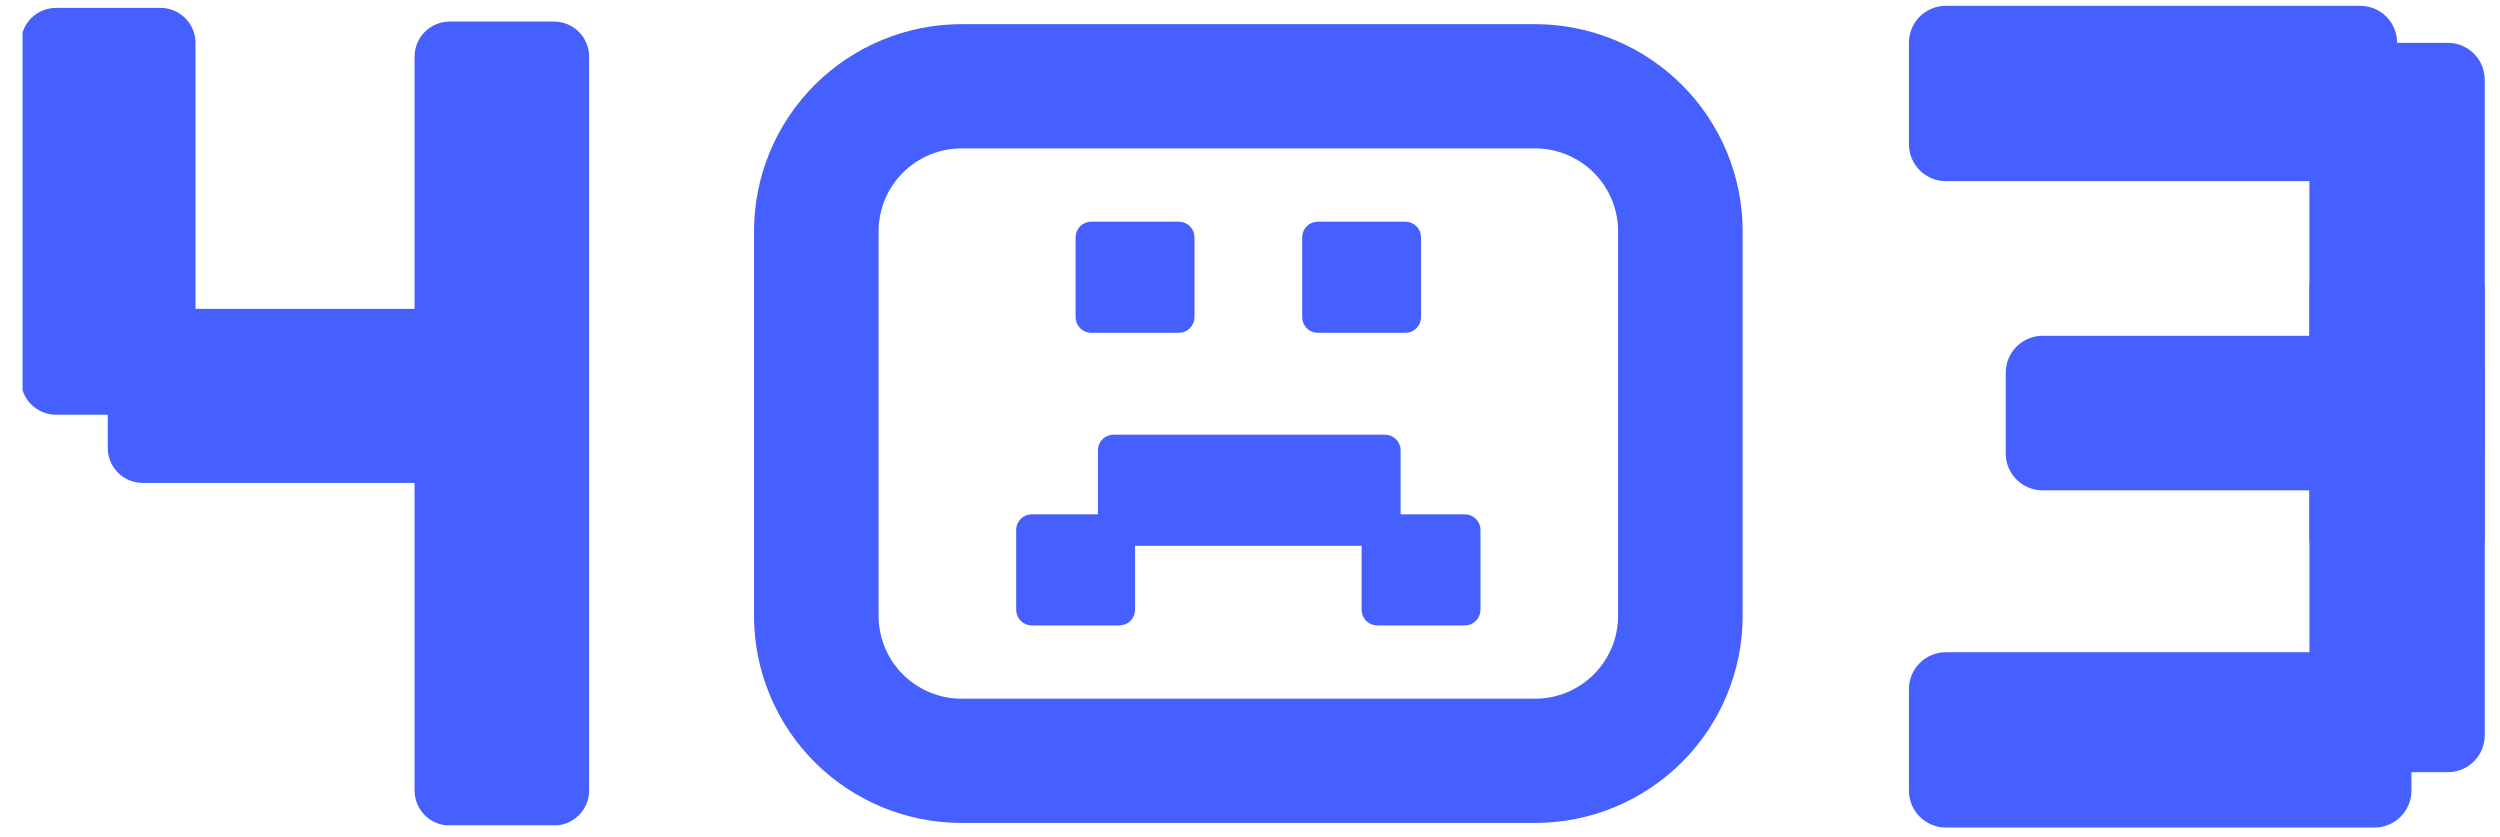 <svg xmlns="http://www.w3.org/2000/svg" xmlns:xlink="http://www.w3.org/1999/xlink" width="472" zoomAndPan="magnify" viewBox="0 0 354 118.5" height="158" preserveAspectRatio="xMidYMid meet" version="1.0"><defs><clipPath id="d04dfd6a34"><path d="M 270.305 0.82 L 339.445 0.82 L 339.445 25.648 L 270.305 25.648 Z M 270.305 0.82 " clip-rule="nonzero"/></clipPath><clipPath id="fd24261f55"><path d="M 275.531 0.82 L 334.203 0.82 C 335.59 0.82 336.918 1.371 337.898 2.352 C 338.879 3.332 339.43 4.664 339.43 6.051 L 339.43 20.418 C 339.43 21.805 338.879 23.137 337.898 24.117 C 336.918 25.098 335.59 25.648 334.203 25.648 L 275.531 25.648 C 274.145 25.648 272.816 25.098 271.836 24.117 C 270.855 23.137 270.305 21.805 270.305 20.418 L 270.305 6.051 C 270.305 4.664 270.855 3.332 271.836 2.352 C 272.816 1.371 274.145 0.82 275.531 0.82 Z M 275.531 0.82 " clip-rule="nonzero"/></clipPath><clipPath id="0c9477c691"><path d="M 327.012 6.066 L 351.84 6.066 L 351.84 81.418 L 327.012 81.418 Z M 327.012 6.066 " clip-rule="nonzero"/></clipPath><clipPath id="93b433dac1"><path d="M 351.84 11.297 L 351.84 76.113 C 351.84 77.5 351.289 78.832 350.309 79.812 C 349.328 80.793 347.996 81.344 346.609 81.344 L 332.242 81.344 C 330.855 81.344 329.523 80.793 328.543 79.812 C 327.562 78.832 327.012 77.5 327.012 76.113 L 327.012 11.297 C 327.012 9.91 327.562 8.578 328.543 7.598 C 329.523 6.617 330.855 6.066 332.242 6.066 L 346.609 6.066 C 347.996 6.066 349.328 6.617 350.309 7.598 C 351.289 8.578 351.84 9.91 351.84 11.297 Z M 351.84 11.297 " clip-rule="nonzero"/></clipPath><clipPath id="9e142c224e"><path d="M 327.016 35.637 L 351.84 35.637 L 351.84 109.438 L 327.016 109.438 Z M 327.016 35.637 " clip-rule="nonzero"/></clipPath><clipPath id="78e63beae0"><path d="M 351.84 40.867 L 351.84 104.117 C 351.84 105.504 351.289 106.832 350.309 107.812 C 349.328 108.793 348 109.344 346.613 109.344 L 332.242 109.344 C 330.855 109.344 329.527 108.793 328.547 107.812 C 327.566 106.832 327.016 105.504 327.016 104.117 L 327.016 40.867 C 327.016 39.48 327.566 38.148 328.547 37.168 C 329.527 36.188 330.855 35.637 332.242 35.637 L 346.613 35.637 C 348 35.637 349.328 36.188 350.309 37.168 C 351.289 38.148 351.84 39.48 351.84 40.867 Z M 351.84 40.867 " clip-rule="nonzero"/></clipPath><clipPath id="6bc9a85422"><path d="M 284.012 47.547 L 351.898 47.547 L 351.898 69.434 L 284.012 69.434 Z M 284.012 47.547 " clip-rule="nonzero"/></clipPath><clipPath id="1657d39a9c"><path d="M 289.238 47.547 L 346.617 47.547 C 348.004 47.547 349.332 48.098 350.312 49.078 C 351.293 50.059 351.844 51.387 351.844 52.773 L 351.844 64.207 C 351.844 65.594 351.293 66.922 350.312 67.902 C 349.332 68.883 348.004 69.434 346.617 69.434 L 289.238 69.434 C 287.852 69.434 286.523 68.883 285.543 67.902 C 284.562 66.922 284.012 65.594 284.012 64.207 L 284.012 52.773 C 284.012 51.387 284.562 50.059 285.543 49.078 C 286.523 48.098 287.852 47.547 289.238 47.547 Z M 289.238 47.547 " clip-rule="nonzero"/></clipPath><clipPath id="2f6f52c274"><path d="M 270.305 92.355 L 341.48 92.355 L 341.48 117.18 L 270.305 117.18 Z M 270.305 92.355 " clip-rule="nonzero"/></clipPath><clipPath id="6c7ae8feab"><path d="M 275.531 92.355 L 336.227 92.355 C 337.613 92.355 338.945 92.906 339.926 93.887 C 340.906 94.867 341.457 96.195 341.457 97.582 L 341.457 111.953 C 341.457 113.34 340.906 114.668 339.926 115.648 C 338.945 116.629 337.613 117.18 336.227 117.18 L 275.531 117.18 C 274.145 117.18 272.816 116.629 271.836 115.648 C 270.855 114.668 270.305 113.34 270.305 111.953 L 270.305 97.582 C 270.305 96.195 270.855 94.867 271.836 93.887 C 272.816 92.906 274.145 92.355 275.531 92.355 Z M 275.531 92.355 " clip-rule="nonzero"/></clipPath><clipPath id="e7656ef583"><path d="M 15 1.098 L 263.098 1.098 L 263.098 116.859 L 15 116.859 Z M 15 1.098 " clip-rule="nonzero"/></clipPath><clipPath id="b49ffb8084"><path d="M 3.195 1.098 L 28 1.098 L 28 59 L 3.195 59 Z M 3.195 1.098 " clip-rule="nonzero"/></clipPath><clipPath id="8e8f8270ee"><path d="M 3.195 1.098 L 32 1.098 L 32 63 L 3.195 63 Z M 3.195 1.098 " clip-rule="nonzero"/></clipPath><clipPath id="c4c1a8bb62"><path d="M 59 3 L 84 3 L 84 116.859 L 59 116.859 Z M 59 3 " clip-rule="nonzero"/></clipPath><clipPath id="c81a6a7946"><path d="M 54 1.098 L 88 1.098 L 88 116.859 L 54 116.859 Z M 54 1.098 " clip-rule="nonzero"/></clipPath></defs><g clip-path="url(#d04dfd6a34)"><g clip-path="url(#fd24261f55)"><path fill="#465fff" d="M 270.305 0.82 L 339.445 0.82 L 339.445 25.648 L 270.305 25.648 Z M 270.305 0.82 " fill-opacity="1" fill-rule="nonzero"/></g></g><g clip-path="url(#0c9477c691)"><g clip-path="url(#93b433dac1)"><path fill="#465fff" d="M 351.84 6.066 L 351.84 81.32 L 327.012 81.32 L 327.012 6.066 Z M 351.84 6.066 " fill-opacity="1" fill-rule="nonzero"/></g></g><g clip-path="url(#9e142c224e)"><g clip-path="url(#78e63beae0)"><path fill="#465fff" d="M 351.84 35.637 L 351.84 109.34 L 327.016 109.34 L 327.016 35.637 Z M 351.84 35.637 " fill-opacity="1" fill-rule="nonzero"/></g></g><g clip-path="url(#6bc9a85422)"><g clip-path="url(#1657d39a9c)"><path fill="#465fff" d="M 284.012 47.547 L 351.812 47.547 L 351.812 69.434 L 284.012 69.434 Z M 284.012 47.547 " fill-opacity="1" fill-rule="nonzero"/></g></g><g clip-path="url(#2f6f52c274)"><g clip-path="url(#6c7ae8feab)"><path fill="#465fff" d="M 270.305 92.355 L 341.48 92.355 L 341.48 117.18 L 270.305 117.18 Z M 270.305 92.355 " fill-opacity="1" fill-rule="nonzero"/></g></g><path stroke-linecap="butt" transform="matrix(0.735, 0, 0, 0.733, 3.304, 1.098)" fill-opacity="1" fill="#465fff" fill-rule="nonzero" stroke-linejoin="miter" d="M 205.735 41.702 L 222.613 41.702 C 222.964 41.702 223.298 41.766 223.622 41.905 C 223.946 42.038 224.228 42.225 224.478 42.475 C 224.722 42.721 224.913 43.003 225.046 43.328 C 225.179 43.648 225.248 43.984 225.248 44.336 L 225.248 59.782 C 225.248 60.133 225.179 60.469 225.046 60.789 C 224.913 61.114 224.722 61.397 224.478 61.642 C 224.228 61.893 223.946 62.079 223.622 62.218 C 223.298 62.351 222.964 62.415 222.613 62.415 L 205.735 62.415 C 205.39 62.415 205.05 62.351 204.731 62.218 C 204.407 62.079 204.12 61.893 203.876 61.642 C 203.626 61.397 203.435 61.114 203.302 60.789 C 203.169 60.469 203.1 60.133 203.1 59.782 L 203.1 44.336 C 203.1 43.984 203.169 43.648 203.302 43.328 C 203.435 43.003 203.626 42.721 203.876 42.475 C 204.12 42.225 204.407 42.038 204.731 41.905 C 205.05 41.766 205.39 41.702 205.735 41.702 Z M 205.735 41.702 " stroke="#465fff" stroke-width="0.753" stroke-opacity="1" stroke-miterlimit="4"/><path stroke-linecap="butt" transform="matrix(0.735, 0, 0, 0.733, 3.304, 1.098)" fill-opacity="1" fill="#465fff" fill-rule="nonzero" stroke-linejoin="miter" d="M 249.388 41.702 L 266.265 41.702 C 266.61 41.702 266.95 41.766 267.269 41.905 C 267.593 42.038 267.88 42.225 268.124 42.475 C 268.374 42.721 268.565 43.003 268.698 43.328 C 268.831 43.648 268.895 43.984 268.895 44.336 L 268.895 59.782 C 268.895 60.133 268.831 60.469 268.698 60.789 C 268.565 61.114 268.374 61.397 268.124 61.642 C 267.88 61.893 267.593 62.079 267.269 62.218 C 266.95 62.351 266.61 62.415 266.265 62.415 L 249.388 62.415 C 249.037 62.415 248.702 62.351 248.378 62.218 C 248.054 62.079 247.773 61.893 247.523 61.642 C 247.279 61.397 247.087 61.114 246.954 60.789 C 246.816 60.469 246.753 60.133 246.753 59.782 L 246.753 44.336 C 246.753 43.984 246.816 43.648 246.954 43.328 C 247.087 43.003 247.279 42.721 247.523 42.475 C 247.773 42.225 248.054 42.038 248.378 41.905 C 248.702 41.766 249.037 41.702 249.388 41.702 Z M 249.388 41.702 " stroke="#465fff" stroke-width="0.753" stroke-opacity="1" stroke-miterlimit="4"/><path stroke-linecap="butt" transform="matrix(0.735, 0, 0, 0.733, 3.304, 1.098)" fill-opacity="1" fill="#465fff" fill-rule="nonzero" stroke-linejoin="miter" d="M 260.836 98.233 L 277.713 98.233 C 278.059 98.233 278.399 98.297 278.717 98.43 C 279.042 98.563 279.328 98.755 279.573 99 C 279.822 99.251 280.014 99.533 280.146 99.853 C 280.279 100.179 280.348 100.515 280.348 100.866 L 280.348 116.312 C 280.348 116.658 280.279 116.994 280.146 117.32 C 280.014 117.639 279.822 117.927 279.573 118.173 C 279.328 118.418 279.042 118.61 278.717 118.743 C 278.399 118.876 278.059 118.946 277.713 118.946 L 260.836 118.946 C 260.485 118.946 260.151 118.876 259.826 118.743 C 259.502 118.61 259.221 118.418 258.971 118.173 C 258.727 117.927 258.536 117.639 258.403 117.32 C 258.27 116.994 258.201 116.658 258.201 116.312 L 258.201 100.866 C 258.201 100.515 258.27 100.179 258.403 99.853 C 258.536 99.533 258.727 99.251 258.971 99 C 259.221 98.755 259.502 98.563 259.826 98.43 C 260.151 98.297 260.485 98.233 260.836 98.233 Z M 260.836 98.233 " stroke="#465fff" stroke-width="0.753" stroke-opacity="1" stroke-miterlimit="4"/><path stroke-linecap="butt" transform="matrix(0.735, 0, 0, 0.733, 3.304, 1.098)" fill-opacity="1" fill="#465fff" fill-rule="nonzero" stroke-linejoin="miter" d="M 194.287 98.233 L 211.165 98.233 C 211.515 98.233 211.85 98.297 212.174 98.43 C 212.498 98.563 212.78 98.755 213.029 99 C 213.274 99.251 213.465 99.533 213.598 99.853 C 213.731 100.179 213.8 100.515 213.8 100.866 L 213.8 116.312 C 213.8 116.658 213.731 116.994 213.598 117.32 C 213.465 117.639 213.274 117.927 213.029 118.173 C 212.78 118.418 212.498 118.61 212.174 118.743 C 211.85 118.876 211.515 118.946 211.165 118.946 L 194.287 118.946 C 193.936 118.946 193.602 118.876 193.278 118.743 C 192.959 118.61 192.672 118.418 192.428 118.173 C 192.178 117.927 191.987 117.639 191.854 117.32 C 191.721 116.994 191.652 116.658 191.652 116.312 L 191.652 100.866 C 191.652 100.515 191.721 100.179 191.854 99.853 C 191.987 99.533 192.178 99.251 192.428 99 C 192.672 98.755 192.959 98.563 193.278 98.43 C 193.602 98.297 193.936 98.233 194.287 98.233 Z M 194.287 98.233 " stroke="#465fff" stroke-width="0.753" stroke-opacity="1" stroke-miterlimit="4"/><path stroke-linecap="butt" transform="matrix(0.735, 0, 0, 0.733, 3.304, 1.098)" fill-opacity="1" fill="#465fff" fill-rule="nonzero" stroke-linejoin="miter" d="M 210.028 82.846 L 262.329 82.846 C 262.679 82.846 263.014 82.915 263.338 83.048 C 263.657 83.182 263.944 83.374 264.188 83.619 C 264.438 83.864 264.629 84.152 264.762 84.472 C 264.895 84.797 264.964 85.133 264.964 85.48 L 264.964 100.925 C 264.964 101.277 264.895 101.613 264.762 101.933 C 264.629 102.258 264.438 102.54 264.188 102.791 C 263.944 103.036 263.657 103.228 263.338 103.362 C 263.014 103.495 262.679 103.559 262.329 103.559 L 210.028 103.559 C 209.682 103.559 209.343 103.495 209.024 103.362 C 208.7 103.228 208.413 103.036 208.168 102.791 C 207.919 102.54 207.728 102.258 207.595 101.933 C 207.462 101.613 207.398 101.277 207.398 100.925 L 207.398 85.48 C 207.398 85.133 207.462 84.797 207.595 84.472 C 207.728 84.152 207.919 83.864 208.168 83.619 C 208.413 83.374 208.7 83.182 209.024 83.048 C 209.343 82.915 209.682 82.846 210.028 82.846 Z M 210.028 82.846 " stroke="#465fff" stroke-width="0.753" stroke-opacity="1" stroke-miterlimit="4"/><g clip-path="url(#e7656ef583)"><path stroke-linecap="butt" transform="matrix(0.735, 0, 0, 0.733, 3.304, 1.098)" fill="none" stroke-linejoin="miter" d="M 180.767 15.167 L 291.234 15.167 C 292.147 15.167 293.061 15.21 293.975 15.3 C 294.888 15.391 295.792 15.524 296.695 15.706 C 297.592 15.882 298.48 16.106 299.362 16.372 C 300.238 16.639 301.099 16.948 301.949 17.3 C 302.793 17.652 303.622 18.041 304.43 18.473 C 305.237 18.905 306.023 19.374 306.788 19.886 C 307.548 20.397 308.286 20.941 308.993 21.522 C 309.705 22.104 310.379 22.722 311.028 23.367 C 311.681 24.018 312.292 24.695 312.876 25.404 C 313.455 26.113 314.003 26.849 314.513 27.611 C 315.023 28.373 315.49 29.157 315.926 29.968 C 316.356 30.778 316.749 31.604 317.1 32.452 C 317.45 33.3 317.758 34.163 318.024 35.038 C 318.29 35.918 318.513 36.803 318.693 37.704 C 318.874 38.605 319.007 39.511 319.097 40.423 C 319.187 41.334 319.23 42.251 319.23 43.168 L 319.23 117.479 C 319.23 118.396 319.187 119.308 319.097 120.22 C 319.007 121.137 318.874 122.043 318.693 122.939 C 318.513 123.84 318.29 124.73 318.024 125.605 C 317.758 126.484 317.45 127.348 317.1 128.191 C 316.749 129.038 316.356 129.87 315.926 130.675 C 315.49 131.485 315.023 132.269 314.513 133.032 C 314.003 133.794 313.455 134.53 312.876 135.239 C 312.292 135.948 311.681 136.63 311.028 137.275 C 310.379 137.926 309.705 138.539 308.993 139.12 C 308.286 139.707 307.548 140.25 306.788 140.757 C 306.023 141.269 305.237 141.738 304.43 142.17 C 303.622 142.602 302.793 142.996 301.949 143.348 C 301.099 143.7 300.238 144.004 299.362 144.27 C 298.48 144.537 297.592 144.761 296.695 144.942 C 295.792 145.118 294.888 145.251 293.975 145.342 C 293.061 145.433 292.147 145.475 291.234 145.475 L 180.767 145.475 C 179.853 145.475 178.94 145.433 178.026 145.342 C 177.112 145.251 176.204 145.118 175.306 144.942 C 174.408 144.761 173.521 144.537 172.639 144.27 C 171.762 144.004 170.902 143.7 170.052 143.348 C 169.207 142.996 168.378 142.602 167.571 142.17 C 166.763 141.738 165.977 141.269 165.212 140.757 C 164.453 140.25 163.714 139.707 163.008 139.12 C 162.296 138.539 161.621 137.926 160.968 137.275 C 160.319 136.63 159.709 135.948 159.124 135.239 C 158.545 134.53 157.998 133.794 157.488 133.032 C 156.978 132.269 156.505 131.485 156.075 130.675 C 155.645 129.87 155.251 129.038 154.901 128.191 C 154.55 127.348 154.242 126.484 153.976 125.605 C 153.711 124.73 153.488 123.84 153.307 122.939 C 153.126 122.043 152.994 121.137 152.903 120.22 C 152.813 119.308 152.771 118.396 152.771 117.479 L 152.771 43.168 C 152.771 42.251 152.813 41.334 152.903 40.423 C 152.994 39.511 153.126 38.605 153.307 37.704 C 153.488 36.803 153.711 35.918 153.976 35.038 C 154.242 34.163 154.55 33.3 154.901 32.452 C 155.251 31.604 155.645 30.778 156.075 29.968 C 156.505 29.157 156.978 28.373 157.488 27.611 C 157.998 26.849 158.545 26.113 159.124 25.404 C 159.709 24.695 160.319 24.018 160.968 23.367 C 161.621 22.722 162.296 22.104 163.008 21.522 C 163.714 20.941 164.453 20.397 165.212 19.886 C 165.977 19.374 166.763 18.905 167.571 18.473 C 168.378 18.041 169.207 17.652 170.052 17.3 C 170.902 16.948 171.762 16.639 172.639 16.372 C 173.521 16.106 174.408 15.882 175.306 15.706 C 176.204 15.524 177.112 15.391 178.026 15.3 C 178.94 15.21 179.853 15.167 180.767 15.167 Z M 180.767 15.167 " stroke="#465fff" stroke-width="24" stroke-opacity="1" stroke-miterlimit="4"/></g><g clip-path="url(#b49ffb8084)"><path fill="#465fff" d="M 7.938 1.48 L 22.719 1.48 C 23.02 1.48 23.32 1.512 23.617 1.57 C 23.914 1.629 24.203 1.715 24.48 1.832 C 24.762 1.945 25.027 2.086 25.277 2.254 C 25.527 2.422 25.762 2.613 25.977 2.824 C 26.188 3.039 26.379 3.27 26.547 3.52 C 26.715 3.77 26.859 4.035 26.973 4.312 C 27.09 4.594 27.176 4.879 27.234 5.176 C 27.293 5.469 27.324 5.77 27.324 6.07 L 27.324 53.746 C 27.324 54.047 27.293 54.344 27.234 54.641 C 27.176 54.934 27.09 55.223 26.973 55.5 C 26.859 55.777 26.715 56.043 26.547 56.293 C 26.379 56.543 26.188 56.777 25.977 56.988 C 25.762 57.203 25.527 57.391 25.277 57.559 C 25.027 57.727 24.762 57.867 24.48 57.984 C 24.203 58.098 23.914 58.188 23.617 58.246 C 23.32 58.305 23.02 58.332 22.719 58.332 L 7.938 58.332 C 7.637 58.332 7.336 58.305 7.039 58.246 C 6.746 58.188 6.457 58.098 6.176 57.984 C 5.898 57.867 5.633 57.727 5.379 57.559 C 5.129 57.391 4.898 57.203 4.684 56.988 C 4.469 56.777 4.277 56.543 4.109 56.293 C 3.941 56.043 3.801 55.777 3.684 55.5 C 3.57 55.223 3.48 54.934 3.422 54.641 C 3.363 54.344 3.336 54.047 3.336 53.746 L 3.336 6.07 C 3.336 5.77 3.363 5.469 3.422 5.176 C 3.48 4.879 3.57 4.594 3.684 4.312 C 3.801 4.035 3.941 3.77 4.109 3.52 C 4.277 3.27 4.469 3.039 4.684 2.824 C 4.898 2.613 5.129 2.422 5.379 2.254 C 5.633 2.086 5.898 1.945 6.176 1.832 C 6.457 1.715 6.746 1.629 7.039 1.57 C 7.336 1.512 7.637 1.48 7.938 1.48 Z M 7.938 1.48 " fill-opacity="1" fill-rule="nonzero"/></g><g clip-path="url(#8e8f8270ee)"><path stroke-linecap="butt" transform="matrix(0.735, 0, 0, 0.733, 3.304, 1.098)" fill="none" stroke-linejoin="miter" d="M 6.302 0.521 L 26.404 0.521 C 26.813 0.521 27.222 0.564 27.626 0.644 C 28.029 0.724 28.423 0.841 28.8 1.001 C 29.182 1.156 29.544 1.348 29.884 1.577 C 30.224 1.806 30.542 2.068 30.834 2.355 C 31.121 2.649 31.382 2.963 31.61 3.305 C 31.838 3.646 32.035 4.008 32.189 4.387 C 32.348 4.771 32.465 5.16 32.545 5.565 C 32.625 5.965 32.667 6.375 32.667 6.786 L 32.667 71.857 C 32.667 72.268 32.625 72.673 32.545 73.078 C 32.465 73.478 32.348 73.873 32.189 74.251 C 32.035 74.63 31.838 74.992 31.61 75.334 C 31.382 75.675 31.121 75.995 30.834 76.283 C 30.542 76.576 30.224 76.832 29.884 77.061 C 29.544 77.29 29.182 77.482 28.8 77.642 C 28.423 77.797 28.029 77.919 27.626 77.999 C 27.222 78.079 26.813 78.117 26.404 78.117 L 6.302 78.117 C 5.893 78.117 5.484 78.079 5.08 77.999 C 4.681 77.919 4.288 77.797 3.906 77.642 C 3.529 77.482 3.167 77.29 2.822 77.061 C 2.482 76.832 2.169 76.576 1.876 76.283 C 1.584 75.995 1.324 75.675 1.096 75.334 C 0.867 74.992 0.676 74.63 0.516 74.251 C 0.362 73.873 0.24 73.478 0.161 73.078 C 0.081 72.673 0.044 72.268 0.044 71.857 L 0.044 6.786 C 0.044 6.375 0.081 5.965 0.161 5.565 C 0.24 5.16 0.362 4.771 0.516 4.387 C 0.676 4.008 0.867 3.646 1.096 3.305 C 1.324 2.963 1.584 2.649 1.876 2.355 C 2.169 2.068 2.482 1.806 2.822 1.577 C 3.167 1.348 3.529 1.156 3.906 1.001 C 4.288 0.841 4.681 0.724 5.08 0.644 C 5.484 0.564 5.893 0.521 6.302 0.521 Z M 6.302 0.521 " stroke="#465fff" stroke-width="1" stroke-opacity="1" stroke-miterlimit="4"/></g><g clip-path="url(#c4c1a8bb62)"><path fill="#465fff" d="M 63.699 3.418 L 78.477 3.418 C 78.781 3.418 79.082 3.449 79.375 3.508 C 79.672 3.566 79.961 3.652 80.242 3.77 C 80.52 3.883 80.785 4.023 81.035 4.191 C 81.289 4.359 81.52 4.551 81.734 4.762 C 81.949 4.977 82.141 5.207 82.309 5.457 C 82.477 5.707 82.617 5.973 82.734 6.25 C 82.848 6.531 82.938 6.816 82.996 7.113 C 83.055 7.406 83.082 7.707 83.082 8.008 L 83.082 111.887 C 83.082 112.188 83.055 112.488 82.996 112.785 C 82.938 113.078 82.848 113.367 82.734 113.645 C 82.617 113.922 82.477 114.188 82.309 114.438 C 82.141 114.688 81.949 114.918 81.734 115.133 C 81.52 115.348 81.289 115.535 81.035 115.703 C 80.785 115.871 80.52 116.012 80.242 116.129 C 79.961 116.242 79.672 116.328 79.375 116.387 C 79.082 116.449 78.781 116.477 78.477 116.477 L 63.699 116.477 C 63.395 116.477 63.098 116.449 62.801 116.387 C 62.504 116.328 62.215 116.242 61.938 116.129 C 61.656 116.012 61.391 115.871 61.141 115.703 C 60.891 115.535 60.656 115.348 60.441 115.133 C 60.23 114.918 60.039 114.688 59.871 114.438 C 59.703 114.188 59.559 113.922 59.445 113.645 C 59.328 113.367 59.242 113.078 59.184 112.785 C 59.125 112.488 59.094 112.188 59.094 111.887 L 59.094 8.008 C 59.094 7.707 59.125 7.406 59.184 7.113 C 59.242 6.816 59.328 6.531 59.445 6.25 C 59.559 5.973 59.703 5.707 59.871 5.457 C 60.039 5.207 60.23 4.977 60.441 4.762 C 60.656 4.551 60.891 4.359 61.141 4.191 C 61.391 4.023 61.656 3.883 61.938 3.77 C 62.215 3.652 62.504 3.566 62.801 3.508 C 63.098 3.449 63.395 3.418 63.699 3.418 Z M 63.699 3.418 " fill-opacity="1" fill-rule="nonzero"/></g><g clip-path="url(#c81a6a7946)"><path stroke-linecap="butt" transform="matrix(0.735, 0, 0, 0.733, 3.304, 1.098)" fill="none" stroke-linejoin="miter" d="M 82.137 3.166 L 102.233 3.166 C 102.648 3.166 103.057 3.209 103.455 3.289 C 103.859 3.368 104.252 3.486 104.635 3.646 C 105.012 3.8 105.373 3.992 105.713 4.222 C 106.058 4.451 106.372 4.712 106.664 5 C 106.956 5.293 107.216 5.608 107.445 5.949 C 107.673 6.29 107.865 6.653 108.024 7.031 C 108.178 7.415 108.3 7.804 108.38 8.21 C 108.46 8.609 108.497 9.02 108.497 9.43 L 108.497 151.212 C 108.497 151.623 108.46 152.033 108.38 152.438 C 108.3 152.838 108.178 153.233 108.024 153.611 C 107.865 153.99 107.673 154.352 107.445 154.694 C 107.216 155.035 106.956 155.349 106.664 155.643 C 106.372 155.936 106.058 156.192 105.713 156.421 C 105.373 156.65 105.012 156.842 104.635 157.002 C 104.252 157.157 103.859 157.274 103.455 157.354 C 103.057 157.439 102.648 157.477 102.233 157.477 L 82.137 157.477 C 81.722 157.477 81.318 157.439 80.915 157.354 C 80.511 157.274 80.118 157.157 79.741 157.002 C 79.358 156.842 78.997 156.65 78.657 156.421 C 78.317 156.192 77.998 155.936 77.706 155.643 C 77.419 155.349 77.159 155.035 76.93 154.694 C 76.702 154.352 76.505 153.99 76.351 153.611 C 76.192 153.233 76.075 152.838 75.995 152.438 C 75.916 152.033 75.873 151.623 75.873 151.212 L 75.873 9.43 C 75.873 9.02 75.916 8.609 75.995 8.21 C 76.075 7.804 76.192 7.415 76.351 7.031 C 76.505 6.653 76.702 6.29 76.93 5.949 C 77.159 5.608 77.419 5.293 77.706 5 C 77.998 4.712 78.317 4.451 78.657 4.222 C 78.997 3.992 79.358 3.8 79.741 3.646 C 80.118 3.486 80.511 3.368 80.915 3.289 C 81.318 3.209 81.722 3.166 82.137 3.166 Z M 82.137 3.166 " stroke="#465fff" stroke-width="1" stroke-opacity="1" stroke-miterlimit="4"/></g><path stroke-linecap="butt" transform="matrix(0, -0.733, 0.735, 0, -51.513, 80.328)" fill-opacity="1" fill="#465fff" fill-rule="nonzero" stroke-linejoin="miter" d="M 23.058 91.344 L 43.158 91.344 C 43.569 91.344 43.974 91.387 44.379 91.466 C 44.784 91.546 45.174 91.663 45.552 91.822 C 45.936 91.976 46.293 92.173 46.634 92.401 C 46.981 92.63 47.296 92.89 47.584 93.177 C 47.877 93.469 48.138 93.788 48.362 94.128 C 48.591 94.468 48.788 94.829 48.943 95.211 C 49.103 95.589 49.22 95.982 49.3 96.385 C 49.38 96.789 49.418 97.198 49.418 97.607 L 49.418 162.679 C 49.418 163.088 49.38 163.497 49.3 163.901 C 49.22 164.3 49.103 164.693 48.943 165.075 C 48.788 165.452 48.591 165.814 48.362 166.159 C 48.138 166.499 47.877 166.812 47.584 167.104 C 47.296 167.397 46.981 167.657 46.634 167.885 C 46.293 168.114 45.936 168.305 45.552 168.464 C 45.174 168.619 44.784 168.741 44.379 168.82 C 43.974 168.9 43.569 168.943 43.158 168.943 L 23.058 168.943 C 22.648 168.943 22.237 168.9 21.837 168.82 C 21.432 168.741 21.038 168.619 20.659 168.464 C 20.281 168.305 19.918 168.114 19.577 167.885 C 19.236 167.657 18.921 167.397 18.628 167.104 C 18.34 166.812 18.079 166.499 17.849 166.159 C 17.62 165.814 17.428 165.452 17.268 165.075 C 17.114 164.693 16.996 164.3 16.916 163.901 C 16.837 163.497 16.794 163.088 16.794 162.679 L 16.794 97.607 C 16.794 97.198 16.837 96.789 16.916 96.385 C 16.996 95.982 17.114 95.589 17.268 95.211 C 17.428 94.829 17.62 94.468 17.849 94.128 C 18.079 93.788 18.34 93.469 18.628 93.177 C 18.921 92.89 19.236 92.63 19.577 92.401 C 19.918 92.173 20.281 91.976 20.659 91.822 C 21.038 91.663 21.432 91.546 21.837 91.466 C 22.237 91.387 22.648 91.344 23.058 91.344 Z M 23.058 91.344 " stroke="#465fff" stroke-width="1" stroke-opacity="1" stroke-miterlimit="4"/></svg>